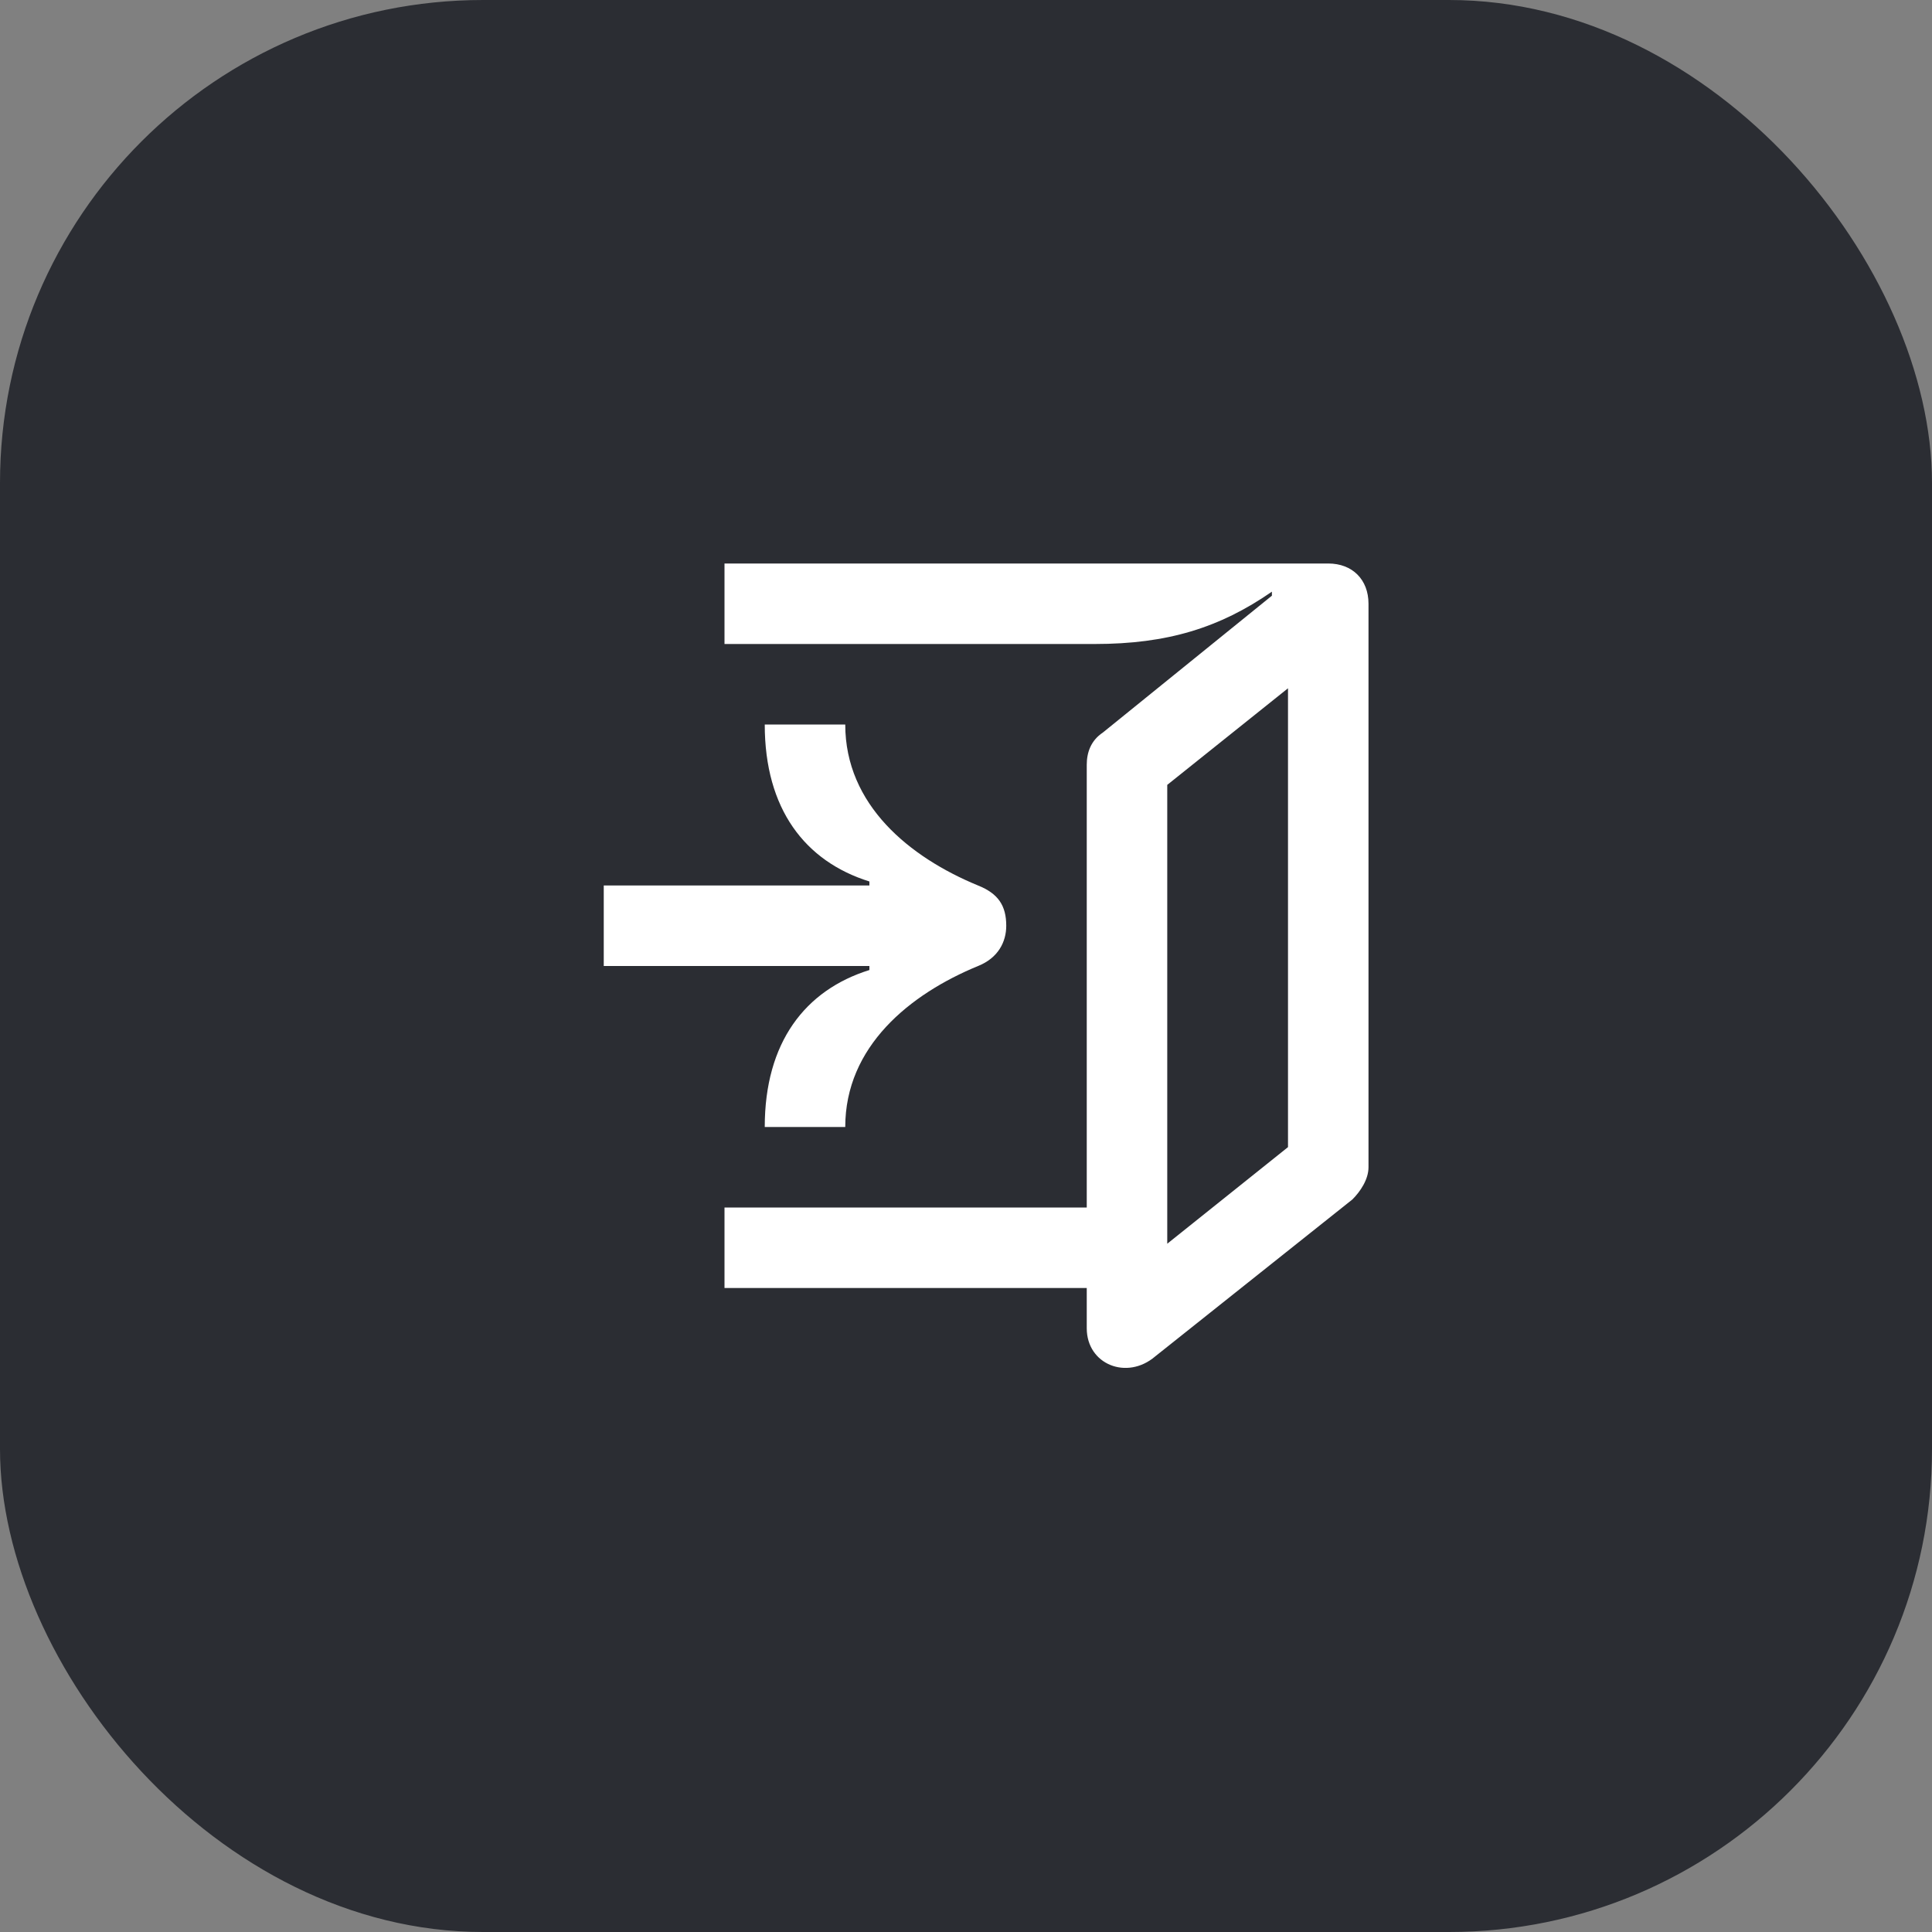 <svg width="48" height="48" viewBox="0 0 48 48" fill="none" xmlns="http://www.w3.org/2000/svg">
<rect x="0" y="0" width="48" height="48" fill="#808080" stroke="none"/>
<rect width="48" height="48" rx="12" fill="#2B2D33"/>
<path d="M29 19.5L32 17.1V28.5L29 30.9V19.5ZM31.6 14.7V14.8L27.4 18.2C27.1 18.4 27 18.7 27 19V30H18V32H27V33C27 33.9 28 34.3 28.7 33.7L33.6 29.8C33.8 29.6 34 29.3 34 29V15C34 14.4 33.6 14 33 14H18V16H27.2C29 16 30.3 15.6 31.6 14.7Z" fill="white"/>
<path d="M24.3 24C24.8 23.8 25 23.4 25 23C25 22.5 24.8 22.2 24.3 22C22.6 21.3 21 20 21 18H19C19 20.1 20 21.4 21.6 21.9V22H15V24H21.6V24.1C20 24.6 19 25.9 19 28H21C21 26 22.6 24.7 24.3 24Z" fill="white"/>
</svg>
